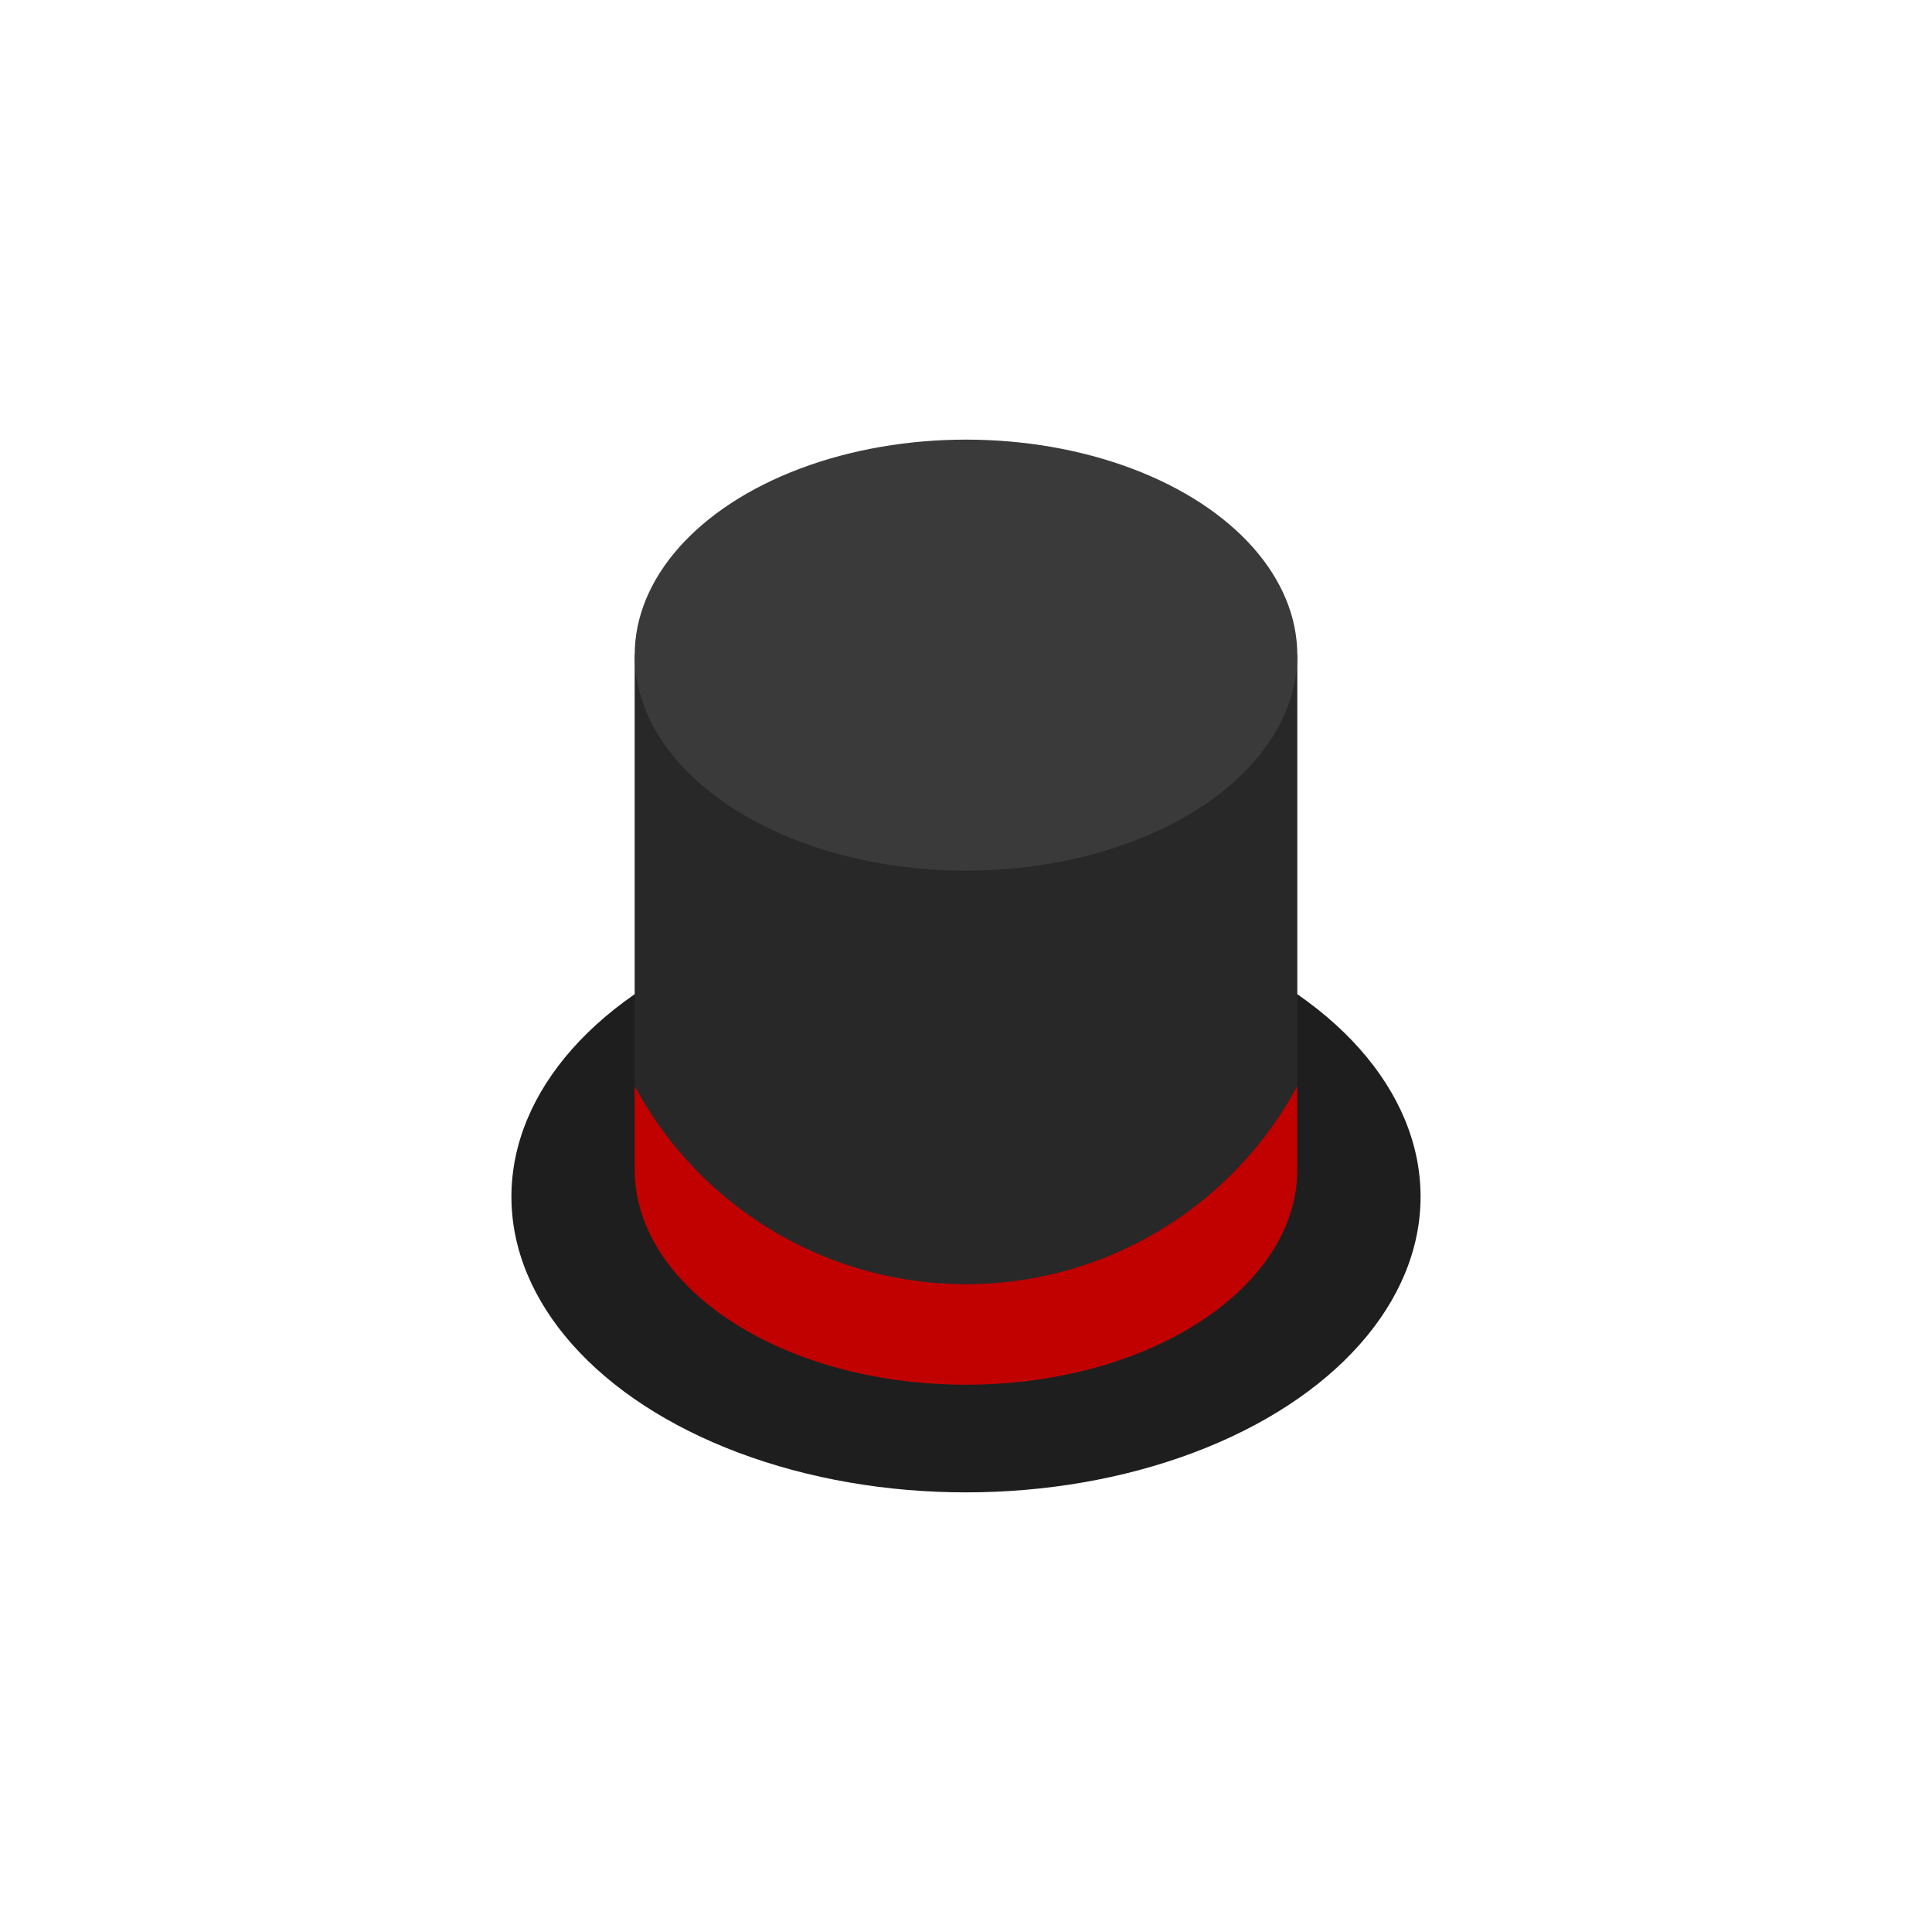 <svg id="Layer_1" data-name="Layer 1" xmlns="http://www.w3.org/2000/svg" width="512" height="512" viewBox="0 0 512 512">
  <defs>
    <style>
      .cls-1 {
        fill: #1e1e1e;
      }

      .cls-2 {
        fill: #282828;
      }

      .cls-3 {
        fill: #c10000;
      }

      .cls-4 {
        fill: #3a3a3a;
      }
    </style>
  </defs>
  <g id="Hat">
    <g id="Top_Hat" data-name="Top Hat">
      <ellipse class="cls-1" cx="256" cy="317.131" rx="120.468" ry="78.363"/>
      <path class="cls-2" d="M343.802,309.839c0,31.543-39.31,57.114-87.802,57.114s-87.802-25.571-87.802-57.114V173.62H343.802Z"/>
      <path class="cls-3" d="M343.802,287.825V309.839c0,31.543-39.31,57.114-87.802,57.114s-87.802-25.571-87.802-57.114V287.825a99.667,99.667,0,0,0,175.603,0Z"/>
      <ellipse class="cls-4" cx="256" cy="173.62" rx="87.802" ry="57.114"/>
    </g>
  </g>
</svg>
